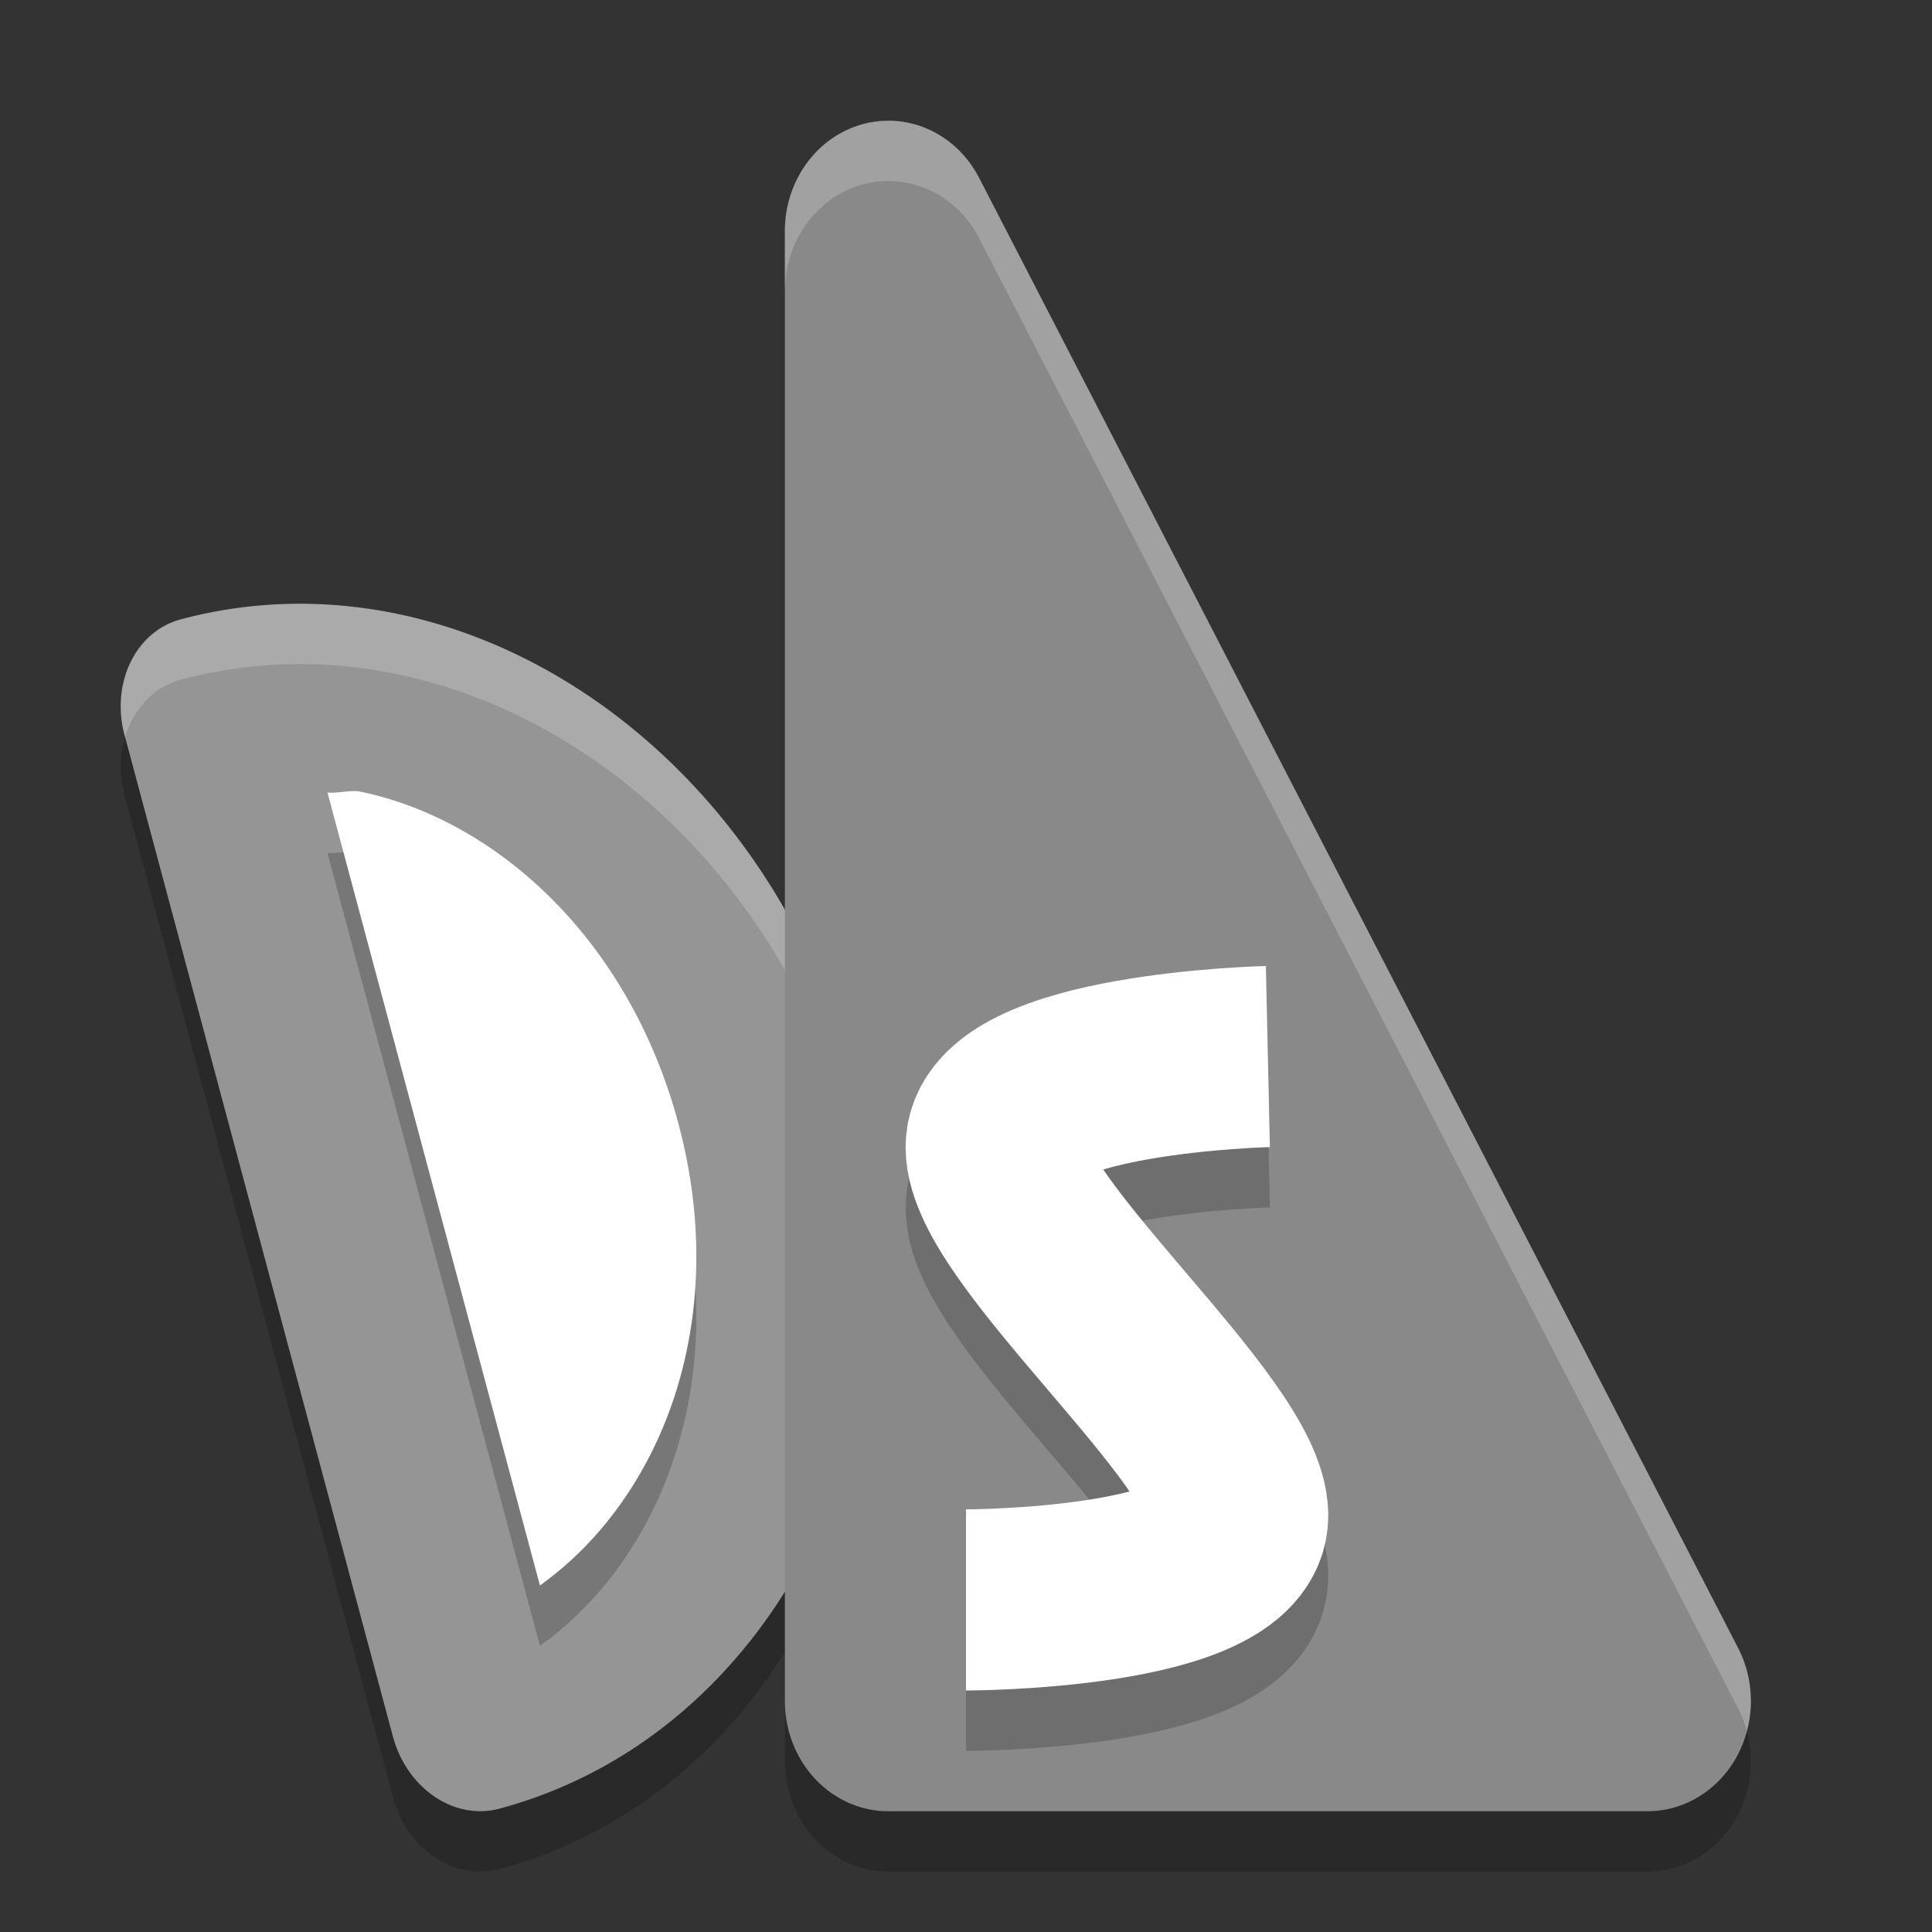 <svg xmlns="http://www.w3.org/2000/svg" width="32" height="32" version="1.1" viewBox="0 0 32 32">
 <rect x="0" y="0" width="32" height="32" fill="#333333" stroke="none"/>
 <path style="opacity:0.2" d="M 2.99,11.26 A 1.61,1.391 75 0 0 2.063,13.175 l 4.445,16.588 a 1.61,1.391 75 0 0 1.76,1.195 C 12.95,29.704 15.587,24.252 14.135,18.83 12.682,13.409 7.671,10.006 2.99,11.26 Z"/>
 <path style="opacity:0.2" d="M 14.658,3.001 A 1.714,1.826 0 0 0 13,4.826 l 0,24.348 a 1.714,1.826 0 0 0 1.714,1.826 l 12.572,0 a 1.714,1.826 0 0 0 1.502,-2.706 L 16.217,3.946 A 1.714,1.826 0 0 0 14.658,3.001 Z"/>
 <path style="fill:#959595" d="M 2.99,10.26 A 1.61,1.391 75 0 0 2.063,12.175 l 4.445,16.588 a 1.61,1.391 75 0 0 1.76,1.195 C 12.95,28.704 15.587,23.252 14.135,17.83 12.682,12.409 7.671,9.006 2.99,10.26 Z"/>
 <path style="opacity:0.2;fill:#ffffff" d="M 4.754 10.004 C 4.166 10.02 3.575 10.103 2.99 10.26 A 1.61 1.391 75 0 0 2.062 12.176 L 2.072 12.209 A 1.61 1.391 75 0 1 2.99 11.26 C 7.672 10.005 12.682 13.409 14.135 18.83 C 14.36 19.672 14.476 20.513 14.512 21.34 C 14.563 20.197 14.452 19.014 14.135 17.83 C 12.864 13.087 8.869 9.889 4.754 10.004 z"/>
 <path style="fill:#898989" d="M 14.658,2.001 A 1.714,1.826 0 0 0 13,3.826 l 0,24.348 a 1.714,1.826 0 0 0 1.714,1.826 l 12.572,0 a 1.714,1.826 0 0 0 1.502,-2.706 L 16.217,2.946 A 1.714,1.826 0 0 0 14.658,2.001 Z"/>
 <path style="opacity:0.2;fill:none;stroke:#000000;stroke-width:3;stroke-linejoin:round" d="m 21,18.5 c 0,0 -4.5,0.1 -4.5,1.5 0,1.4 4,4.7 4,6.1 0,1.4 -4.5,1.4 -4.5,1.4"/>
 <path style="fill:none;stroke:#ffffff;stroke-width:3;stroke-linejoin:round" d="m 21,17.5 c 0,0 -4.5,0.1 -4.5,1.5 0,1.4 4,4.7 4,6.1 0,1.4 -4.5,1.4 -4.5,1.4"/>
 <path style="opacity:0.2" d="m 5.705,14.114 c -0.093,0.01 -0.187,0.023 -0.281,0.014 L 8.943,27.26 C 10.936,25.836 12.121,22.908 11.236,19.608 10.421,16.564 8.232,14.589 5.984,14.115 c -0.095,-0.02 -0.186,-0.012 -0.279,-0.002 z"/>
 <path style="fill:#ffffff" d="M 5.705 13.113 C 5.612 13.123 5.519 13.136 5.424 13.127 L 8.943 26.26 C 10.936 24.836 12.121 21.908 11.236 18.607 C 10.421 15.564 8.232 13.589 5.984 13.115 C 5.89 13.095 5.798 13.103 5.705 13.113 z"/>
 <path style="opacity:0.2;fill:#ffffff" d="M 14.658,2 A 1.714,1.826 0 0 0 13,3.826 l 0,1 A 1.714,1.826 0 0 1 14.658,3 1.714,1.826 0 0 1 16.217,3.945 L 28.787,28.295 a 1.714,1.826 0 0 1 0.146,0.381 1.714,1.826 0 0 0 -0.146,-1.381 L 16.217,2.945 A 1.714,1.826 0 0 0 14.658,2 Z"/>
</svg>
